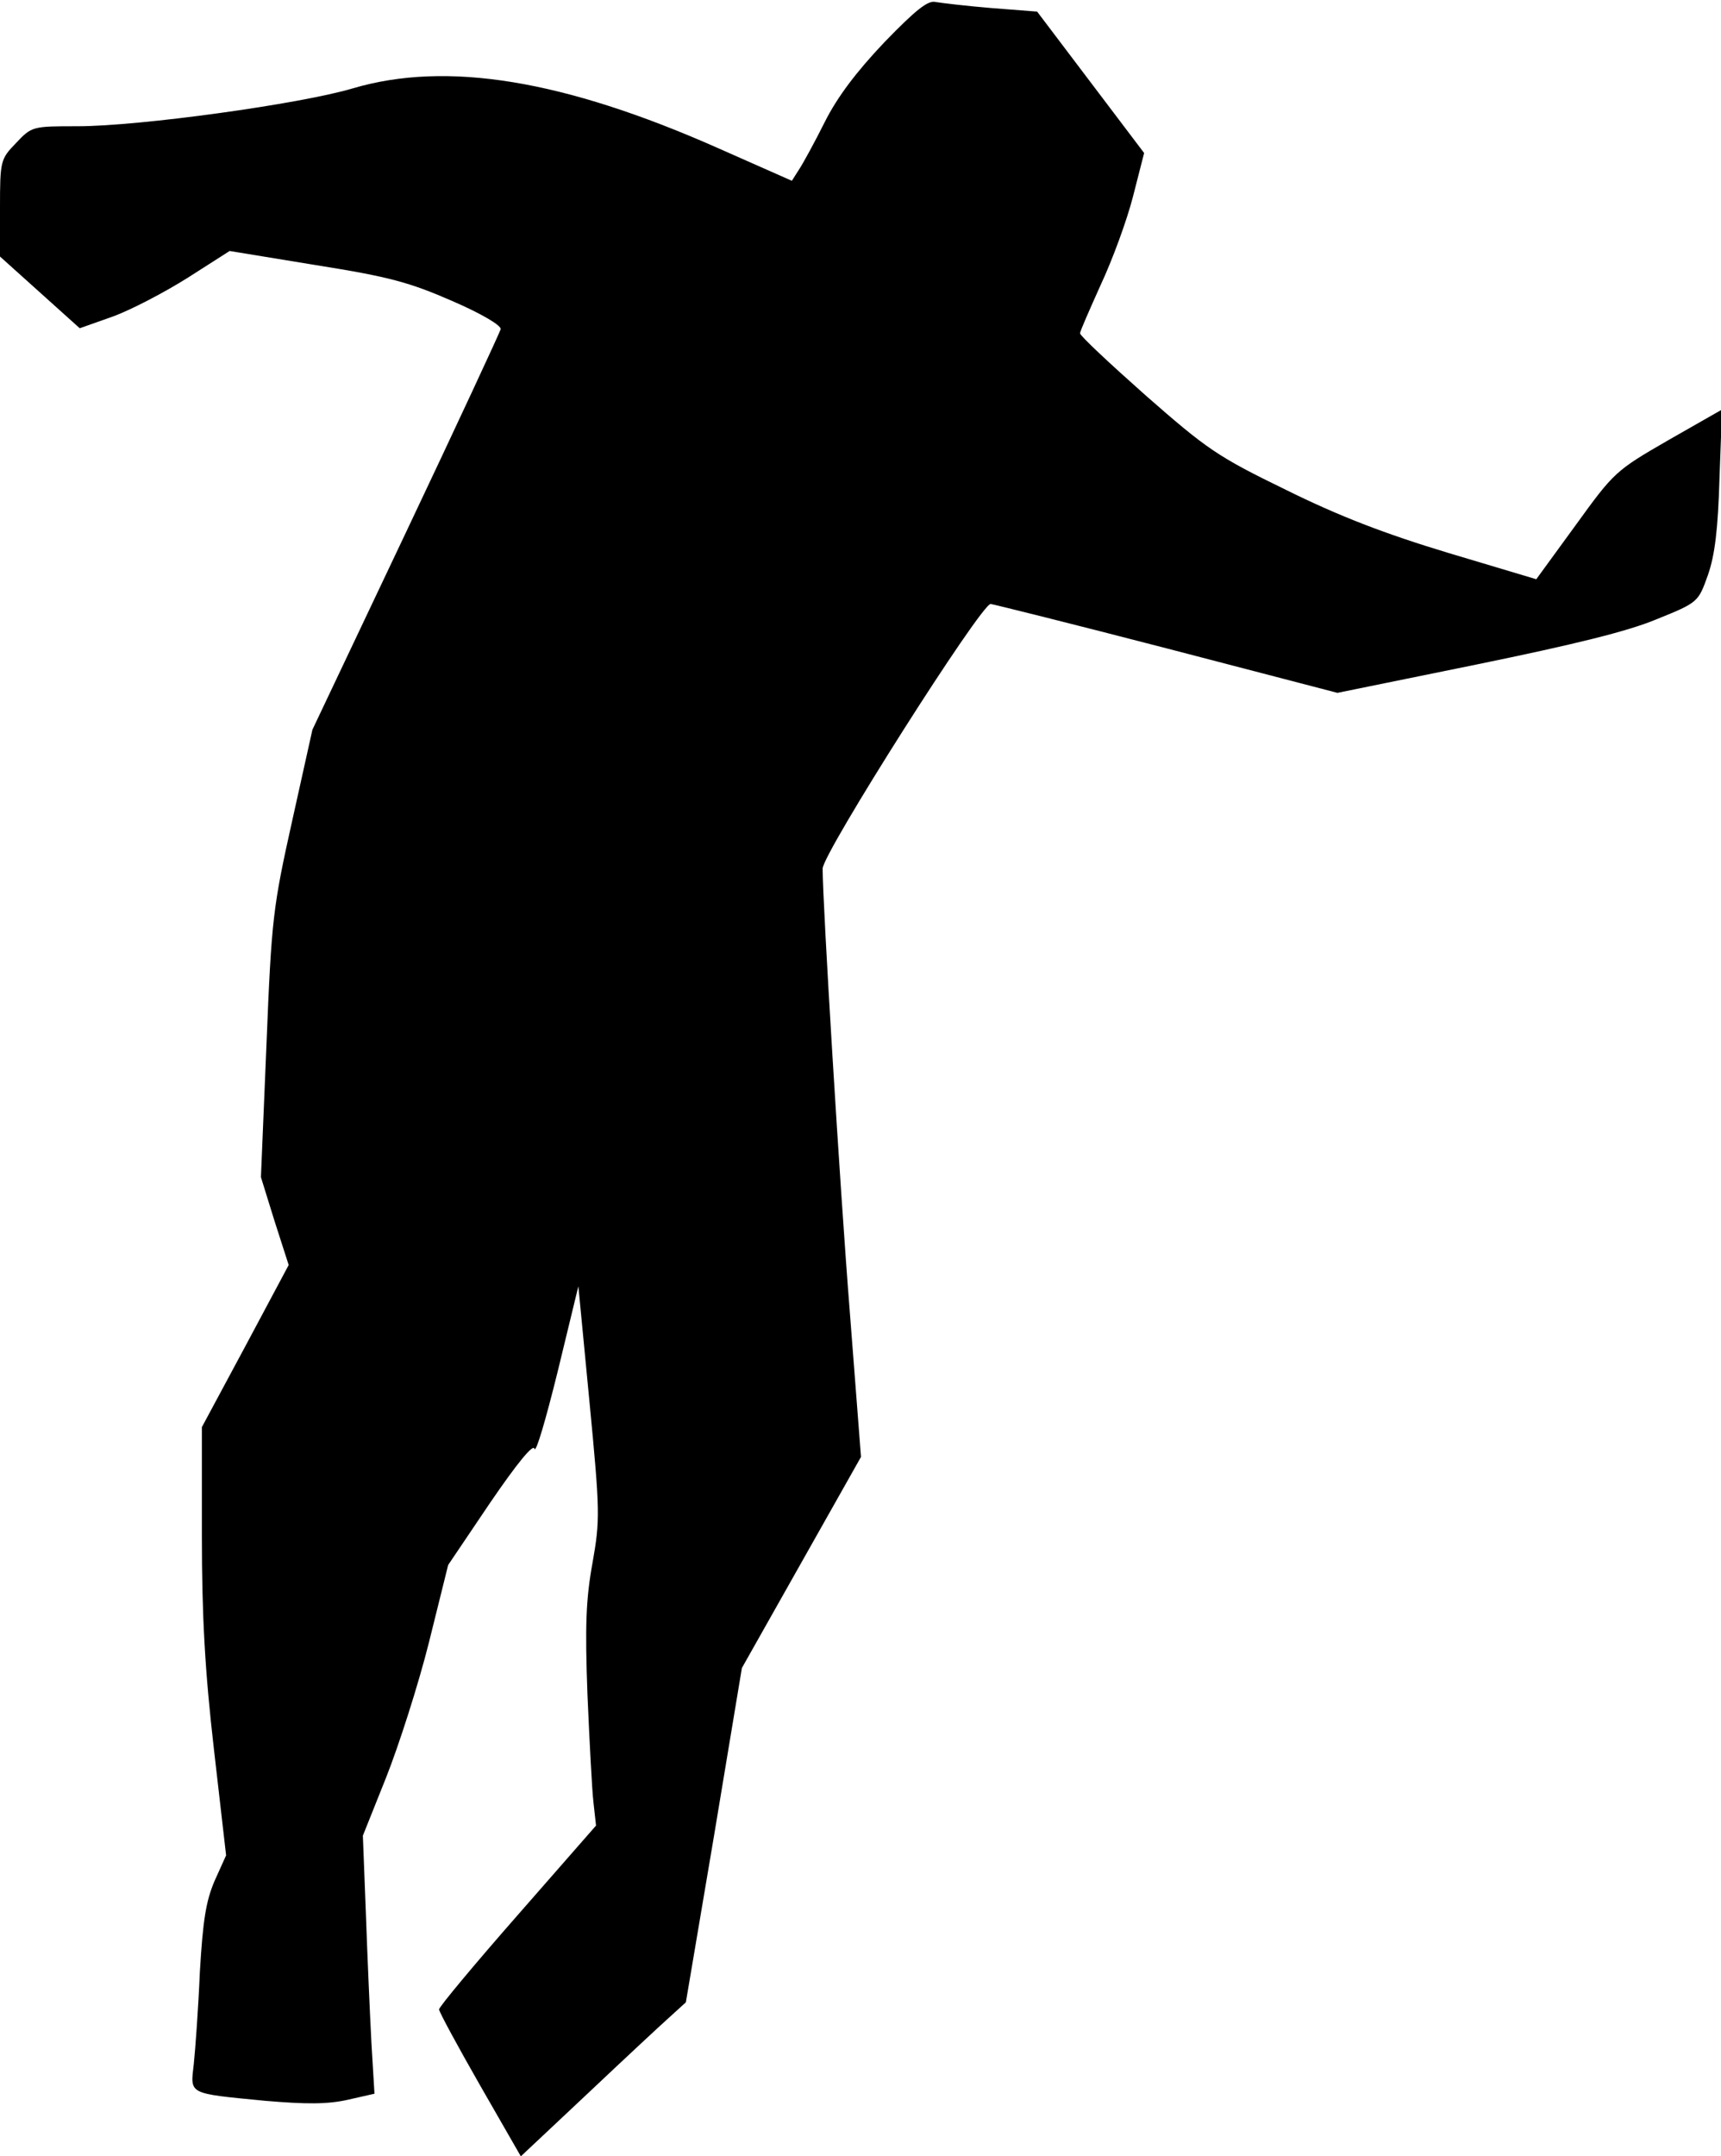 <?xml version="1.0" standalone="no"?>
<!DOCTYPE svg PUBLIC "-//W3C//DTD SVG 20010904//EN"
 "http://www.w3.org/TR/2001/REC-SVG-20010904/DTD/svg10.dtd">
<svg version="1.0" xmlns="http://www.w3.org/2000/svg"
 width="341pt" height="427pt" viewBox="0 0 341 427"
 preserveAspectRatio="xMidYMid meet">
<g transform="translate(0,427) scale(0.1,-0.1)"
fill="#000000" stroke="none">
<path fill="#000000" stroke="none" d="M1752 4186 c-55 -58 -93 -108 -118
-158 -20 -40 -43 -82 -51 -94 l-14 -22 -147 65 c-305 135 -537 173 -723 118
-104 -31 -423 -75 -545 -75 -89 0 -91 0 -122 -33 -31 -32 -32 -35 -32 -129 l0
-96 79 -71 79 -71 65 23 c36 13 103 48 149 77 l83 53 171 -28 c145 -23 185
-34 270 -71 60 -26 98 -49 96 -56 -2 -7 -86 -188 -188 -403 l-185 -390 -40
-180 c-38 -171 -41 -193 -51 -443 l-11 -263 27 -87 28 -87 -86 -161 -86 -160
0 -215 c0 -159 6 -268 24 -424 l24 -209 -23 -51 c-17 -40 -23 -78 -29 -180 -3
-72 -9 -153 -12 -182 -7 -61 -13 -58 141 -73 82 -7 124 -7 164 2 l53 12 -6
100 c-3 56 -8 171 -11 256 l-6 155 46 115 c25 63 64 184 85 268 l38 153 83
123 c54 79 86 118 88 107 3 -9 23 60 46 153 l41 169 22 -229 c21 -218 21 -234
6 -319 -13 -71 -15 -125 -10 -260 4 -93 9 -190 12 -215 l5 -45 -155 -177 c-86
-98 -156 -182 -156 -187 0 -5 37 -73 81 -150 l81 -141 131 123 c71 67 145 136
163 152 l33 30 56 331 55 331 118 209 118 209 -22 285 c-20 251 -54 811 -54
880 0 30 315 526 333 524 7 -1 164 -40 349 -88 l338 -88 275 56 c195 40 301
66 358 90 82 33 82 34 101 87 14 40 20 91 23 191 l5 137 -107 -61 c-104 -60
-107 -63 -183 -168 l-78 -107 -174 52 c-126 38 -217 73 -322 125 -136 66 -157
81 -278 187 -71 63 -130 118 -130 123 0 4 19 47 41 96 23 49 52 128 64 175
l22 86 -106 140 -106 140 -90 7 c-49 4 -99 10 -111 12 -15 4 -39 -15 -102 -80z"/>
</g>
</svg>
